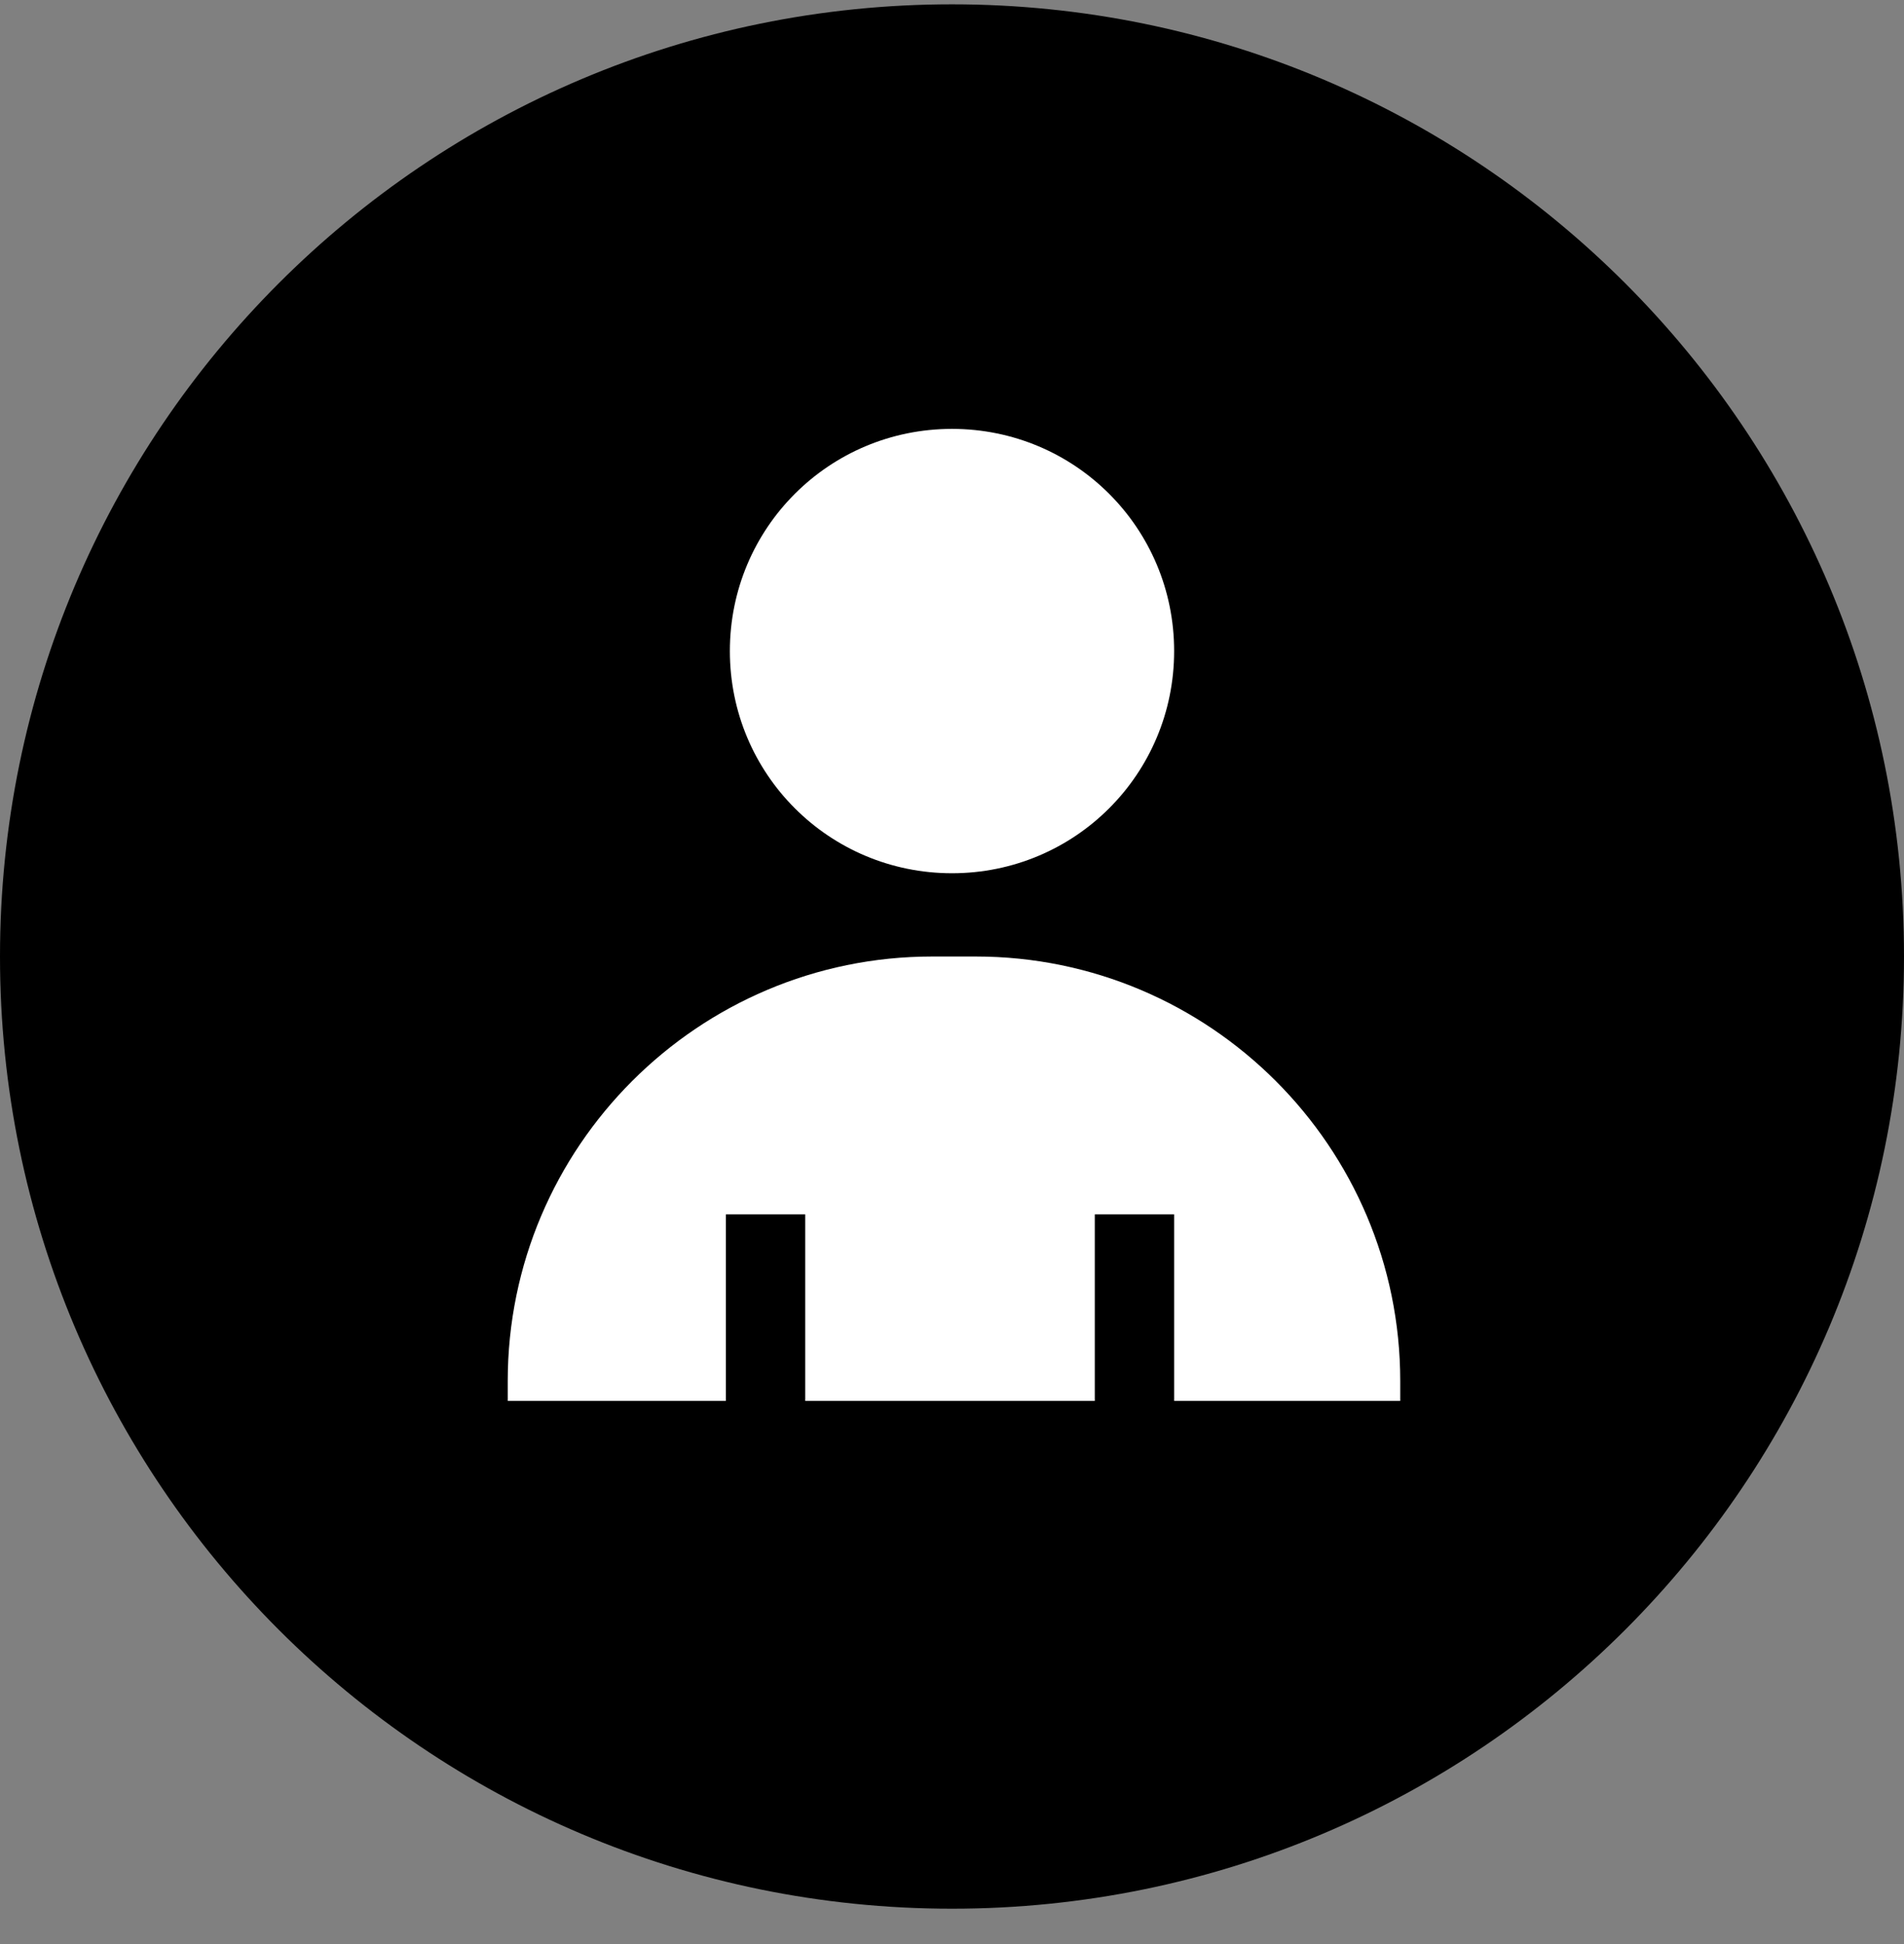 <svg width="48" height="49" viewBox="0 0 48 49" fill="none" xmlns="http://www.w3.org/2000/svg">
<rect x="0" y="0" width="48" height="49" fill="#808080" stroke="none"/>
<g clip-path="url(#clip0)">
<path d="M0 24.109C0 10.854 10.745 0.109 24 0.109C37.255 0.109 48 10.854 48 24.109C48 37.364 37.255 48.109 24 48.109C10.745 48.109 0 37.364 0 24.109Z" fill="black"/>
<path d="M29.6 16.41C29.6 13.31 27.1 10.81 24 10.81C20.9 10.81 18.4 13.31 18.4 16.41C18.4 19.51 20.9 22.01 24 22.01C27.1 22.01 29.6 19.51 29.6 16.41Z" fill="white"/>
<path d="M29.6 35.309H35.3V34.809C35.3 28.909 30.5 24.109 24.6 24.109H23.5C17.6 24.109 12.8 28.909 12.8 34.809V35.309H18.3V30.609H20.3V35.309H27.6V30.609H29.6V35.309Z" fill="white"/>
</g>
<defs>
<clipPath id="clip0">
<path d="M0 24.109C0 10.854 10.745 0.109 24 0.109C37.255 0.109 48 10.854 48 24.109C48 37.364 37.255 48.109 24 48.109C10.745 48.109 0 37.364 0 24.109Z" fill="white"/>
</clipPath>
</defs>
</svg>
